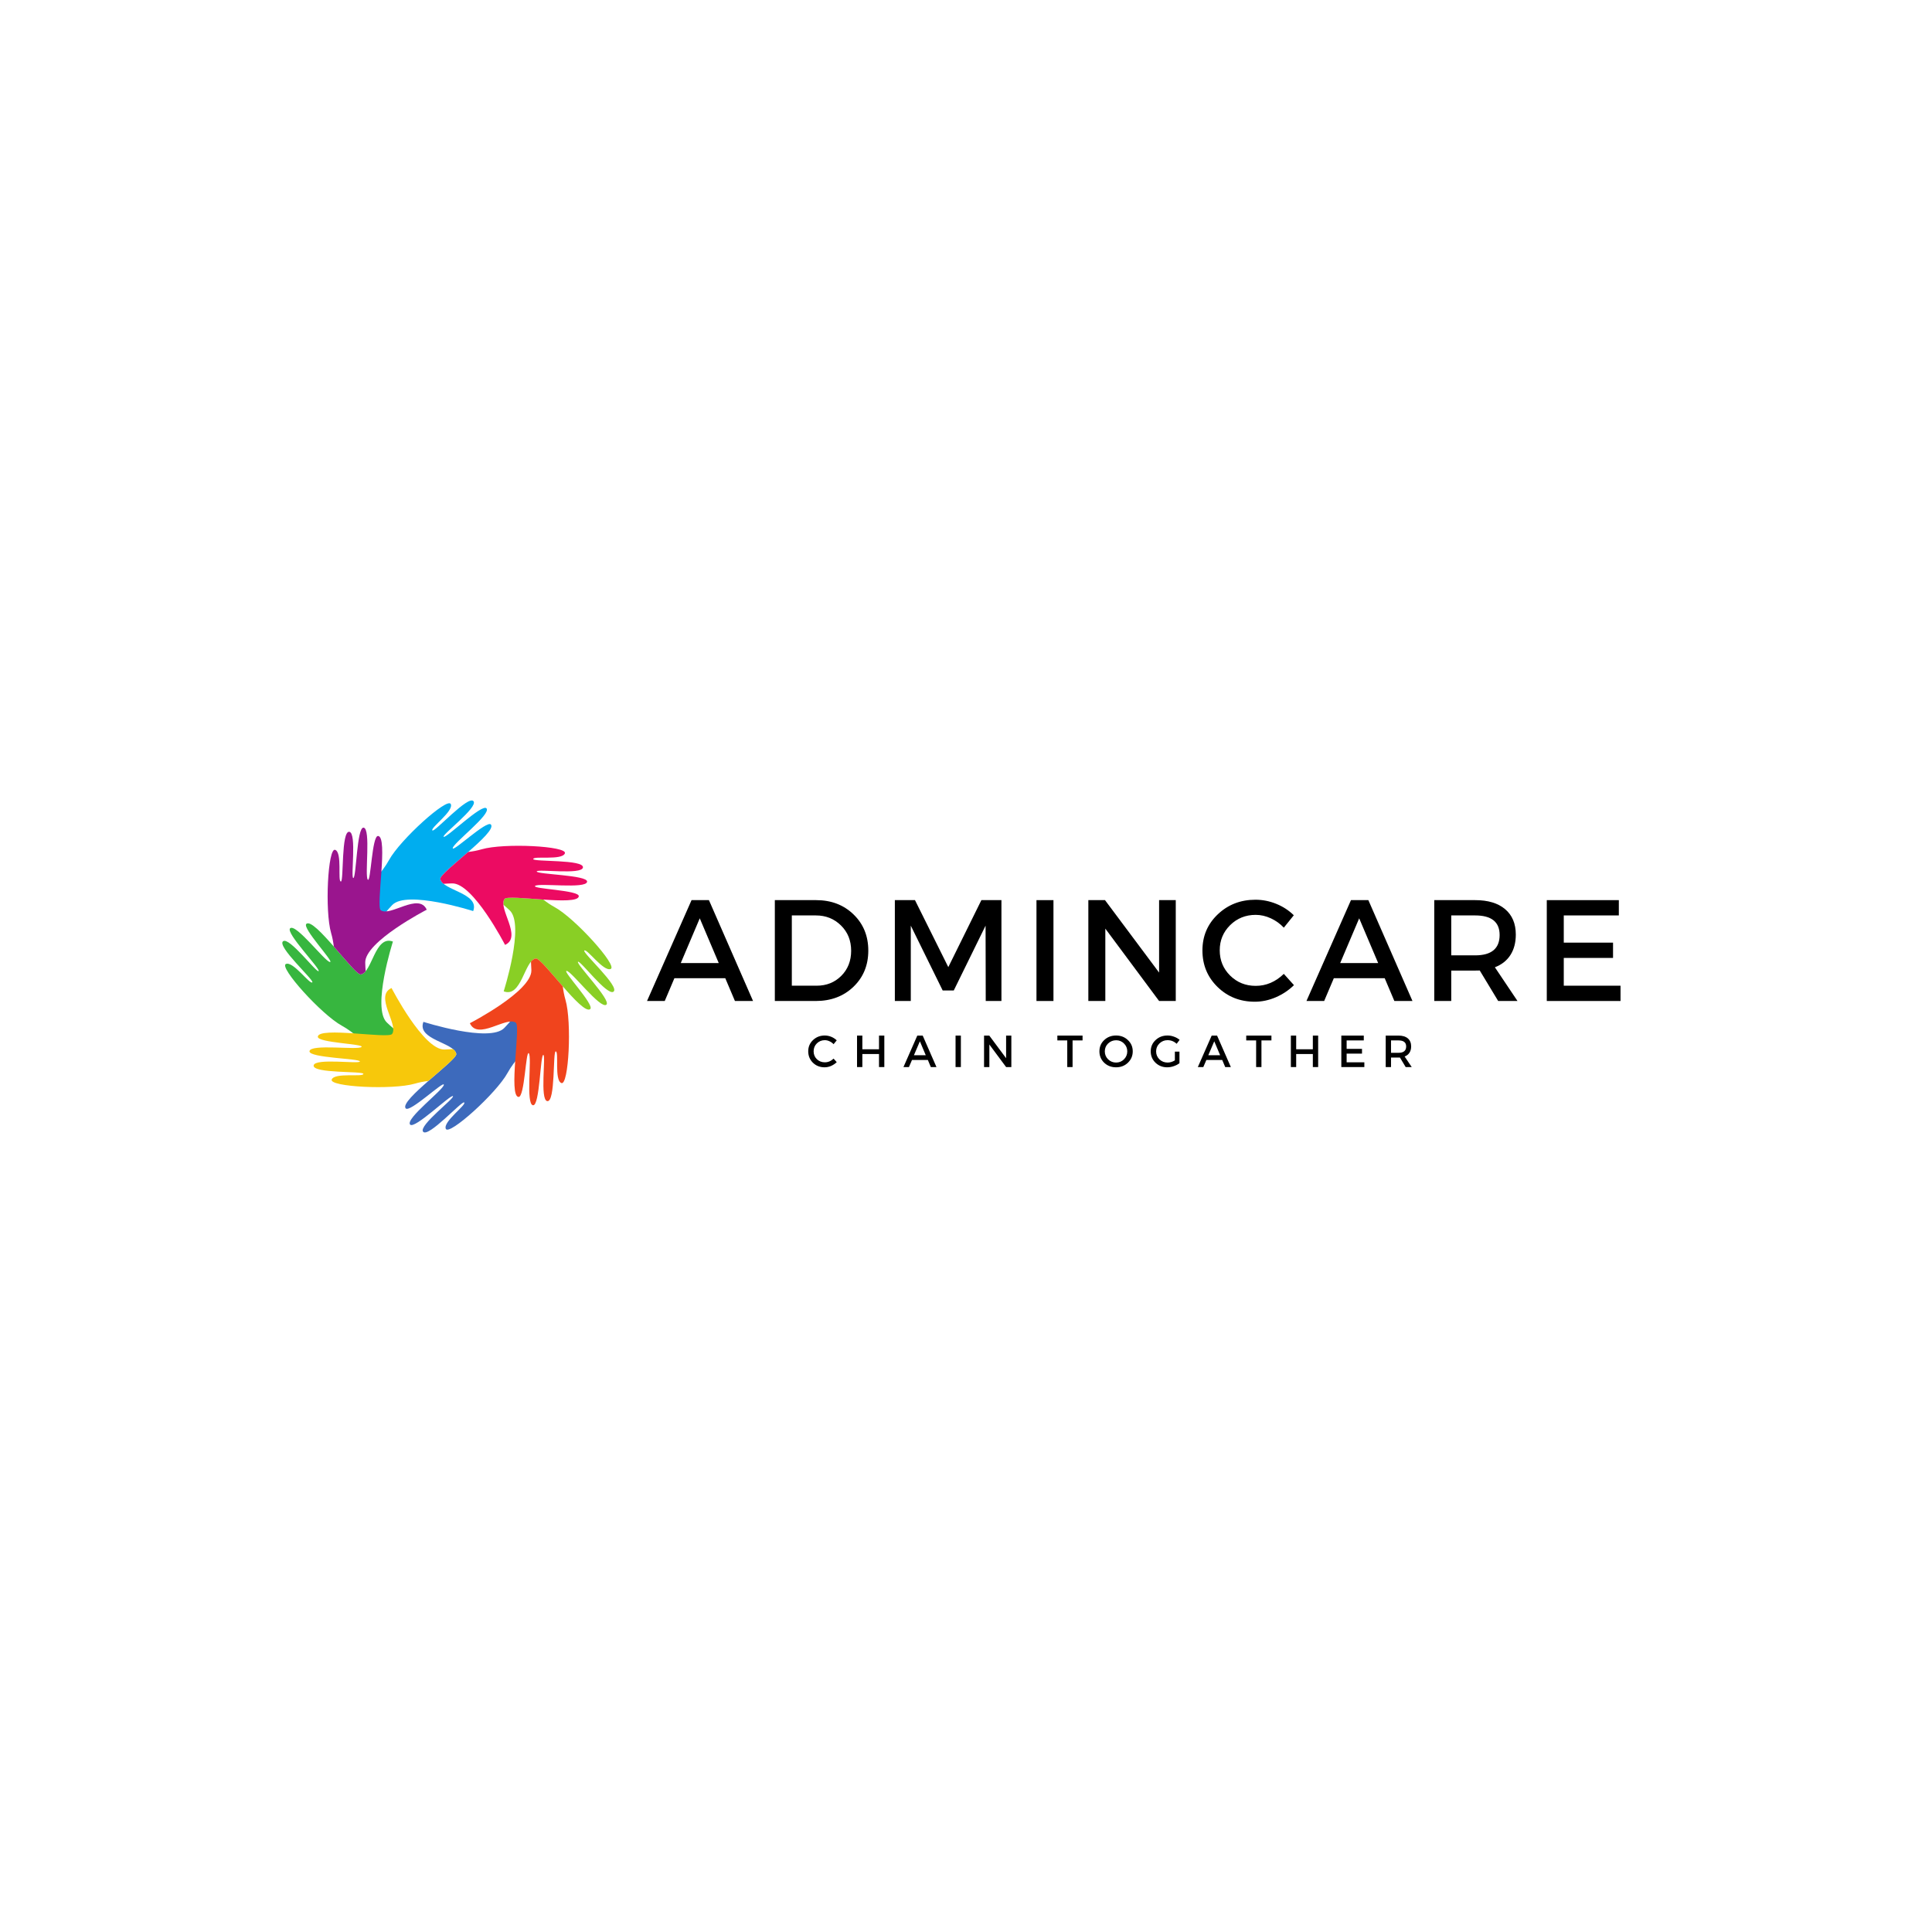 <svg xmlns="http://www.w3.org/2000/svg" xmlns:xlink="http://www.w3.org/1999/xlink" width="500" zoomAndPan="magnify" viewBox="0 0 375 375" height="500" preserveAspectRatio="xMidYMid meet" version="1.0"><defs><g/></defs><path fill="#00adef" d="M 75.504 166.941 C 77.676 162.969 86.883 154.676 87.496 156.066 C 88.109 157.453 83.43 160.727 83.934 161.195 C 84.352 161.578 90.957 154.219 91.914 155.527 C 92.797 156.73 85.762 162 86.109 162.414 C 86.488 162.863 93.598 155.887 94.434 156.906 C 95.379 158.051 87.879 163.703 87.879 164.633 C 87.875 165.465 94.508 159.137 95.285 160.039 C 96.59 161.559 85.258 169.414 85.465 170.613 C 85.84 172.82 93.172 173.355 91.844 176.84 C 91.844 176.84 78.949 172.707 76.133 175.664 C 72.367 179.621 70.648 183.344 70.648 183.344 L 66.652 175.758 C 66.652 175.758 72.859 171.781 75.504 166.941 " fill-opacity="1" fill-rule="nonzero"/><path fill="#37b63f" d="M 66.367 199.098 C 62.395 196.93 54.102 187.723 55.492 187.109 C 56.879 186.496 60.152 191.172 60.621 190.672 C 61.004 190.254 53.645 183.648 54.953 182.691 C 56.156 181.809 61.426 188.84 61.84 188.492 C 62.289 188.117 55.312 181.008 56.328 180.172 C 57.48 179.227 63.129 186.723 64.059 186.727 C 64.891 186.73 58.562 180.098 59.465 179.32 C 60.984 178.012 68.84 189.344 70.039 189.141 C 72.246 188.766 72.781 181.434 76.266 182.758 C 76.266 182.758 72.133 195.656 75.09 198.469 C 79.047 202.238 82.77 203.957 82.77 203.957 L 75.188 207.953 C 75.188 207.953 71.207 201.746 66.367 199.098 " fill-opacity="1" fill-rule="nonzero"/><path fill="#3d6abc" d="M 98.523 208.238 C 96.355 212.207 87.148 220.5 86.535 219.113 C 85.922 217.727 90.598 214.449 90.098 213.984 C 89.68 213.602 83.074 220.961 82.117 219.652 C 81.234 218.445 88.266 213.18 87.918 212.766 C 87.543 212.316 80.434 219.293 79.598 218.273 C 78.652 217.125 86.148 211.477 86.152 210.547 C 86.156 209.715 79.523 216.039 78.746 215.137 C 77.438 213.617 88.77 205.766 88.566 204.566 C 88.191 202.355 80.859 201.824 82.184 198.34 C 82.184 198.34 95.082 202.473 97.895 199.516 C 101.664 195.555 103.383 191.836 103.383 191.836 L 107.379 199.418 C 107.379 199.418 101.172 203.398 98.523 208.238 " fill-opacity="1" fill-rule="nonzero"/><path fill="#89cf25" d="M 113.41 184.508 C 113.875 184.004 117.152 188.684 118.539 188.07 C 119.926 187.457 111.633 178.25 107.664 176.078 C 106.902 175.664 106.164 175.16 105.461 174.609 C 101.922 174.367 98.277 173.984 97.922 174.488 C 97.719 174.773 97.664 175.152 97.707 175.59 C 98.113 175.941 98.523 176.312 98.941 176.707 C 101.898 179.523 97.766 192.418 97.766 192.418 C 101.25 193.746 101.781 186.414 103.992 186.039 C 105.191 185.832 113.043 197.164 114.562 195.859 C 115.465 195.082 109.141 188.449 109.973 188.453 C 110.902 188.453 116.551 195.953 117.699 195.008 C 118.715 194.172 111.742 187.062 112.191 186.684 C 112.605 186.336 117.871 193.371 119.078 192.488 C 120.387 191.531 113.027 184.926 113.41 184.508 " fill-opacity="1" fill-rule="nonzero"/><path fill="#f0441d" d="M 109.238 191.453 C 106.906 188.781 104.598 185.934 103.992 186.039 C 103.645 186.098 103.34 186.324 103.059 186.664 C 103.098 187.199 103.125 187.754 103.141 188.328 C 103.242 192.41 91.199 198.605 91.199 198.605 C 92.727 202.008 98.289 197.199 100.117 198.496 C 101.109 199.199 98.648 212.766 100.648 212.918 C 101.836 213.004 102.051 203.844 102.637 204.43 C 103.293 205.09 101.988 214.391 103.469 214.531 C 104.777 214.66 104.871 204.699 105.457 204.754 C 105.996 204.801 104.746 213.496 106.223 213.727 C 107.824 213.973 107.293 204.098 107.859 204.074 C 108.543 204.051 107.551 209.672 108.965 210.219 C 110.383 210.77 111.027 198.395 109.754 194.051 C 109.512 193.219 109.344 192.344 109.238 191.453 " fill-opacity="1" fill-rule="nonzero"/><path fill="#f7c80b" d="M 80.555 210.328 C 81.383 210.086 82.262 209.918 83.152 209.812 C 85.824 207.48 88.672 205.172 88.566 204.566 C 88.508 204.219 88.277 203.914 87.938 203.633 C 87.406 203.672 86.852 203.699 86.277 203.715 C 82.195 203.816 76 191.773 76 191.773 C 72.598 193.301 77.406 198.863 76.109 200.691 C 75.406 201.684 61.836 199.223 61.688 201.223 C 61.598 202.41 70.762 202.625 70.172 203.211 C 69.512 203.867 60.215 202.562 60.07 204.043 C 59.945 205.352 69.902 205.445 69.852 206.031 C 69.805 206.57 61.109 205.32 60.879 206.797 C 60.629 208.398 70.508 207.867 70.531 208.434 C 70.555 209.117 64.93 208.125 64.383 209.539 C 63.836 210.957 76.211 211.602 80.555 210.328 " fill-opacity="1" fill-rule="nonzero"/><path fill="#9a158e" d="M 64.793 183.727 C 67.125 186.398 69.434 189.246 70.039 189.141 C 70.383 189.082 70.691 188.852 70.973 188.512 C 70.934 187.98 70.902 187.426 70.891 186.852 C 70.789 182.77 82.828 176.574 82.828 176.574 C 81.305 173.172 75.738 177.98 73.914 176.684 C 72.922 175.98 75.379 162.414 73.383 162.262 C 72.195 162.172 71.977 171.336 71.395 170.746 C 70.738 170.09 72.043 160.789 70.562 160.645 C 69.254 160.52 69.16 170.477 68.574 170.426 C 68.035 170.379 69.281 161.684 67.805 161.453 C 66.207 161.203 66.738 171.082 66.172 171.105 C 65.488 171.129 66.48 165.504 65.062 164.957 C 63.648 164.41 63.004 176.785 64.277 181.129 C 64.52 181.957 64.688 182.836 64.793 183.727 " fill-opacity="1" fill-rule="nonzero"/><path fill="#ec0b62" d="M 104.18 169.148 C 104.227 168.609 112.922 169.855 113.148 168.383 C 113.398 166.781 103.523 167.312 103.5 166.746 C 103.477 166.062 109.098 167.055 109.645 165.637 C 110.195 164.223 97.82 163.578 93.477 164.852 C 92.645 165.094 91.77 165.262 90.879 165.367 C 88.207 167.699 85.359 170.008 85.465 170.613 C 85.523 170.961 85.75 171.266 86.09 171.547 C 86.625 171.508 87.18 171.477 87.754 171.465 C 91.836 171.363 98.031 183.402 98.031 183.402 C 101.434 181.879 96.625 176.312 97.922 174.488 C 98.625 173.496 112.191 175.953 112.344 173.957 C 112.43 172.77 103.27 172.551 103.855 171.965 C 104.516 171.312 113.816 172.617 113.957 171.137 C 114.086 169.828 104.125 169.734 104.18 169.148 " fill-opacity="1" fill-rule="nonzero"/><g fill="#000000" fill-opacity="1"><g transform="translate(125.557, 194.293)"><g><path d="M 15.219 -4.422 L 5.344 -4.422 L 3.469 0 L 0.031 0 L 8.672 -19.578 L 12.047 -19.578 L 20.609 0 L 17.094 0 Z M 13.953 -7.359 L 10.266 -16.047 L 6.578 -7.359 Z M 13.953 -7.359 "/></g></g></g><g fill="#000000" fill-opacity="1"><g transform="translate(147.817, 194.293)"><g><path d="M 2.578 -19.578 L 10.594 -19.578 C 13.52 -19.578 15.938 -18.656 17.844 -16.812 C 19.758 -14.969 20.719 -12.625 20.719 -9.781 C 20.719 -6.945 19.758 -4.609 17.844 -2.766 C 15.926 -0.922 13.484 0 10.516 0 L 2.578 0 Z M 5.875 -16.609 L 5.875 -2.969 L 10.688 -2.969 C 12.602 -2.969 14.195 -3.602 15.469 -4.875 C 16.75 -6.156 17.391 -7.781 17.391 -9.75 C 17.391 -11.727 16.734 -13.363 15.422 -14.656 C 14.109 -15.957 12.484 -16.609 10.547 -16.609 Z M 5.875 -16.609 "/></g></g></g><g fill="#000000" fill-opacity="1"><g transform="translate(171.112, 194.293)"><g><path d="M 23.266 0 L 20.219 0 L 20.188 -14.625 L 14.016 -2.047 L 11.859 -2.047 L 5.672 -14.625 L 5.672 0 L 2.578 0 L 2.578 -19.578 L 6.484 -19.578 L 12.953 -6.578 L 19.375 -19.578 L 23.266 -19.578 Z M 23.266 0 "/></g></g></g><g fill="#000000" fill-opacity="1"><g transform="translate(198.601, 194.293)"><g><path d="M 5.875 0 L 2.578 0 L 2.578 -19.578 L 5.875 -19.578 Z M 5.875 0 "/></g></g></g><g fill="#000000" fill-opacity="1"><g transform="translate(208.668, 194.293)"><g><path d="M 19.547 0 L 16.312 0 L 5.875 -14.047 L 5.875 0 L 2.578 0 L 2.578 -19.578 L 5.812 -19.578 L 16.312 -5.516 L 16.312 -19.578 L 19.547 -19.578 Z M 19.547 0 "/></g></g></g><g fill="#000000" fill-opacity="1"><g transform="translate(232.438, 194.293)"><g><path d="M 11.25 -19.656 C 12.625 -19.656 13.969 -19.391 15.281 -18.859 C 16.594 -18.328 17.727 -17.586 18.688 -16.641 L 16.75 -14.234 C 16.039 -14.992 15.203 -15.598 14.234 -16.047 C 13.266 -16.492 12.285 -16.719 11.297 -16.719 C 9.336 -16.719 7.68 -16.051 6.328 -14.719 C 4.984 -13.383 4.312 -11.758 4.312 -9.844 C 4.312 -7.906 4.984 -6.27 6.328 -4.938 C 7.68 -3.602 9.336 -2.938 11.297 -2.938 C 13.328 -2.938 15.145 -3.711 16.75 -5.266 L 18.719 -3.078 C 17.707 -2.086 16.531 -1.301 15.188 -0.719 C 13.844 -0.145 12.488 0.141 11.125 0.141 C 8.258 0.141 5.848 -0.812 3.891 -2.719 C 1.93 -4.633 0.953 -7 0.953 -9.812 C 0.953 -12.594 1.941 -14.926 3.922 -16.812 C 5.91 -18.707 8.352 -19.656 11.25 -19.656 Z M 11.25 -19.656 "/></g></g></g><g fill="#000000" fill-opacity="1"><g transform="translate(253.551, 194.293)"><g><path d="M 15.219 -4.422 L 5.344 -4.422 L 3.469 0 L 0.031 0 L 8.672 -19.578 L 12.047 -19.578 L 20.609 0 L 17.094 0 Z M 13.953 -7.359 L 10.266 -16.047 L 6.578 -7.359 Z M 13.953 -7.359 "/></g></g></g><g fill="#000000" fill-opacity="1"><g transform="translate(275.811, 194.293)"><g><path d="M 14.984 0 L 11.406 -5.922 C 11.219 -5.91 10.922 -5.906 10.516 -5.906 L 5.875 -5.906 L 5.875 0 L 2.578 0 L 2.578 -19.578 L 10.516 -19.578 C 13.016 -19.578 14.953 -18.992 16.328 -17.828 C 17.711 -16.66 18.406 -15.016 18.406 -12.891 C 18.406 -11.328 18.055 -10.004 17.359 -8.922 C 16.66 -7.836 15.656 -7.047 14.344 -6.547 L 18.734 0 Z M 5.875 -8.859 L 10.516 -8.859 C 13.68 -8.859 15.266 -10.176 15.266 -12.812 C 15.266 -15.344 13.68 -16.609 10.516 -16.609 L 5.875 -16.609 Z M 5.875 -8.859 "/></g></g></g><g fill="#000000" fill-opacity="1"><g transform="translate(297.652, 194.293)"><g><path d="M 16.562 -16.609 L 5.875 -16.609 L 5.875 -11.328 L 15.438 -11.328 L 15.438 -8.359 L 5.875 -8.359 L 5.875 -2.969 L 16.891 -2.969 L 16.891 0 L 2.578 0 L 2.578 -19.578 L 16.562 -19.578 Z M 16.562 -16.609 "/></g></g></g><g fill="#000000" fill-opacity="1"><g transform="translate(156.58, 207.116)"><g><path d="M 3.5 -6.125 C 3.938 -6.125 4.359 -6.039 4.766 -5.875 C 5.172 -5.707 5.523 -5.477 5.828 -5.188 L 5.219 -4.438 C 5 -4.676 4.738 -4.863 4.438 -5 C 4.133 -5.145 3.828 -5.219 3.516 -5.219 C 2.91 -5.219 2.395 -5.008 1.969 -4.594 C 1.551 -4.176 1.344 -3.664 1.344 -3.062 C 1.344 -2.457 1.551 -1.945 1.969 -1.531 C 2.395 -1.125 2.91 -0.922 3.516 -0.922 C 4.148 -0.922 4.719 -1.16 5.219 -1.641 L 5.828 -0.953 C 5.516 -0.648 5.148 -0.406 4.734 -0.219 C 4.316 -0.039 3.895 0.047 3.469 0.047 C 2.57 0.047 1.816 -0.25 1.203 -0.844 C 0.598 -1.445 0.297 -2.188 0.297 -3.062 C 0.297 -3.926 0.602 -4.648 1.219 -5.234 C 1.844 -5.828 2.602 -6.125 3.5 -6.125 Z M 3.5 -6.125 "/></g></g></g><g fill="#000000" fill-opacity="1"><g transform="translate(165.553, 207.116)"><g><path d="M 6.094 0 L 5.062 0 L 5.062 -2.531 L 1.828 -2.531 L 1.828 0 L 0.797 0 L 0.797 -6.109 L 1.828 -6.109 L 1.828 -3.453 L 5.062 -3.453 L 5.062 -6.109 L 6.094 -6.109 Z M 6.094 0 "/></g></g></g><g fill="#000000" fill-opacity="1"><g transform="translate(175.346, 207.116)"><g><path d="M 4.75 -1.375 L 1.672 -1.375 L 1.078 0 L 0.016 0 L 2.703 -6.109 L 3.75 -6.109 L 6.422 0 L 5.328 0 Z M 4.344 -2.297 L 3.203 -5 L 2.047 -2.297 Z M 4.344 -2.297 "/></g></g></g><g fill="#000000" fill-opacity="1"><g transform="translate(184.677, 207.116)"><g><path d="M 1.828 0 L 0.797 0 L 0.797 -6.109 L 1.828 -6.109 Z M 1.828 0 "/></g></g></g><g fill="#000000" fill-opacity="1"><g transform="translate(190.207, 207.116)"><g><path d="M 6.094 0 L 5.078 0 L 1.828 -4.375 L 1.828 0 L 0.797 0 L 0.797 -6.109 L 1.812 -6.109 L 5.078 -1.719 L 5.078 -6.109 L 6.094 -6.109 Z M 6.094 0 "/></g></g></g><g fill="#000000" fill-opacity="1"><g transform="translate(200.008, 207.116)"><g/></g></g><g fill="#000000" fill-opacity="1"><g transform="translate(205.154, 207.116)"><g><path d="M 4.969 -5.172 L 3.031 -5.172 L 3.031 0 L 2 0 L 2 -5.172 L 0.078 -5.172 L 0.078 -6.109 L 4.969 -6.109 Z M 4.969 -5.172 "/></g></g></g><g fill="#000000" fill-opacity="1"><g transform="translate(213.099, 207.116)"><g><path d="M 1.219 -5.234 C 1.844 -5.828 2.613 -6.125 3.531 -6.125 C 4.445 -6.125 5.211 -5.828 5.828 -5.234 C 6.453 -4.648 6.766 -3.922 6.766 -3.047 C 6.766 -2.18 6.453 -1.445 5.828 -0.844 C 5.211 -0.25 4.445 0.047 3.531 0.047 C 2.613 0.047 1.844 -0.25 1.219 -0.844 C 0.602 -1.445 0.297 -2.18 0.297 -3.047 C 0.297 -3.922 0.602 -4.648 1.219 -5.234 Z M 3.547 -5.203 C 2.941 -5.203 2.422 -4.992 1.984 -4.578 C 1.555 -4.16 1.344 -3.648 1.344 -3.047 C 1.344 -2.441 1.555 -1.926 1.984 -1.5 C 2.422 -1.082 2.938 -0.875 3.531 -0.875 C 4.133 -0.875 4.645 -1.082 5.062 -1.5 C 5.488 -1.926 5.703 -2.441 5.703 -3.047 C 5.703 -3.648 5.488 -4.16 5.062 -4.578 C 4.645 -4.992 4.141 -5.203 3.547 -5.203 Z M 3.547 -5.203 "/></g></g></g><g fill="#000000" fill-opacity="1"><g transform="translate(223.058, 207.116)"><g><path d="M 4.984 -3 L 5.875 -3 L 5.875 -0.75 C 5.562 -0.508 5.191 -0.316 4.766 -0.172 C 4.336 -0.023 3.914 0.047 3.5 0.047 C 2.602 0.047 1.844 -0.25 1.219 -0.844 C 0.602 -1.445 0.297 -2.18 0.297 -3.047 C 0.297 -3.922 0.609 -4.648 1.234 -5.234 C 1.859 -5.828 2.633 -6.125 3.562 -6.125 C 4 -6.125 4.422 -6.047 4.828 -5.891 C 5.242 -5.742 5.602 -5.539 5.906 -5.281 L 5.328 -4.516 C 4.828 -4.984 4.238 -5.219 3.562 -5.219 C 2.945 -5.219 2.422 -5.004 1.984 -4.578 C 1.555 -4.16 1.344 -3.648 1.344 -3.047 C 1.344 -2.441 1.555 -1.926 1.984 -1.5 C 2.422 -1.082 2.953 -0.875 3.578 -0.875 C 4.047 -0.875 4.516 -1.016 4.984 -1.297 Z M 4.984 -3 "/></g></g></g><g fill="#000000" fill-opacity="1"><g transform="translate(232.484, 207.116)"><g><path d="M 4.75 -1.375 L 1.672 -1.375 L 1.078 0 L 0.016 0 L 2.703 -6.109 L 3.75 -6.109 L 6.422 0 L 5.328 0 Z M 4.344 -2.297 L 3.203 -5 L 2.047 -2.297 Z M 4.344 -2.297 "/></g></g></g><g fill="#000000" fill-opacity="1"><g transform="translate(241.815, 207.116)"><g><path d="M 4.969 -5.172 L 3.031 -5.172 L 3.031 0 L 2 0 L 2 -5.172 L 0.078 -5.172 L 0.078 -6.109 L 4.969 -6.109 Z M 4.969 -5.172 "/></g></g></g><g fill="#000000" fill-opacity="1"><g transform="translate(249.76, 207.116)"><g><path d="M 6.094 0 L 5.062 0 L 5.062 -2.531 L 1.828 -2.531 L 1.828 0 L 0.797 0 L 0.797 -6.109 L 1.828 -6.109 L 1.828 -3.453 L 5.062 -3.453 L 5.062 -6.109 L 6.094 -6.109 Z M 6.094 0 "/></g></g></g><g fill="#000000" fill-opacity="1"><g transform="translate(259.553, 207.116)"><g><path d="M 5.156 -5.172 L 1.828 -5.172 L 1.828 -3.531 L 4.812 -3.531 L 4.812 -2.609 L 1.828 -2.609 L 1.828 -0.922 L 5.266 -0.922 L 5.266 0 L 0.797 0 L 0.797 -6.109 L 5.156 -6.109 Z M 5.156 -5.172 "/></g></g></g><g fill="#000000" fill-opacity="1"><g transform="translate(268.169, 207.116)"><g><path d="M 4.672 0 L 3.562 -1.844 C 3.5 -1.844 3.406 -1.844 3.281 -1.844 L 1.828 -1.844 L 1.828 0 L 0.797 0 L 0.797 -6.109 L 3.281 -6.109 C 4.062 -6.109 4.664 -5.926 5.094 -5.562 C 5.52 -5.195 5.734 -4.68 5.734 -4.016 C 5.734 -3.523 5.625 -3.113 5.406 -2.781 C 5.188 -2.445 4.875 -2.203 4.469 -2.047 L 5.844 0 Z M 1.828 -2.766 L 3.281 -2.766 C 4.27 -2.766 4.766 -3.176 4.766 -4 C 4.766 -4.781 4.27 -5.172 3.281 -5.172 L 1.828 -5.172 Z M 1.828 -2.766 "/></g></g></g></svg>